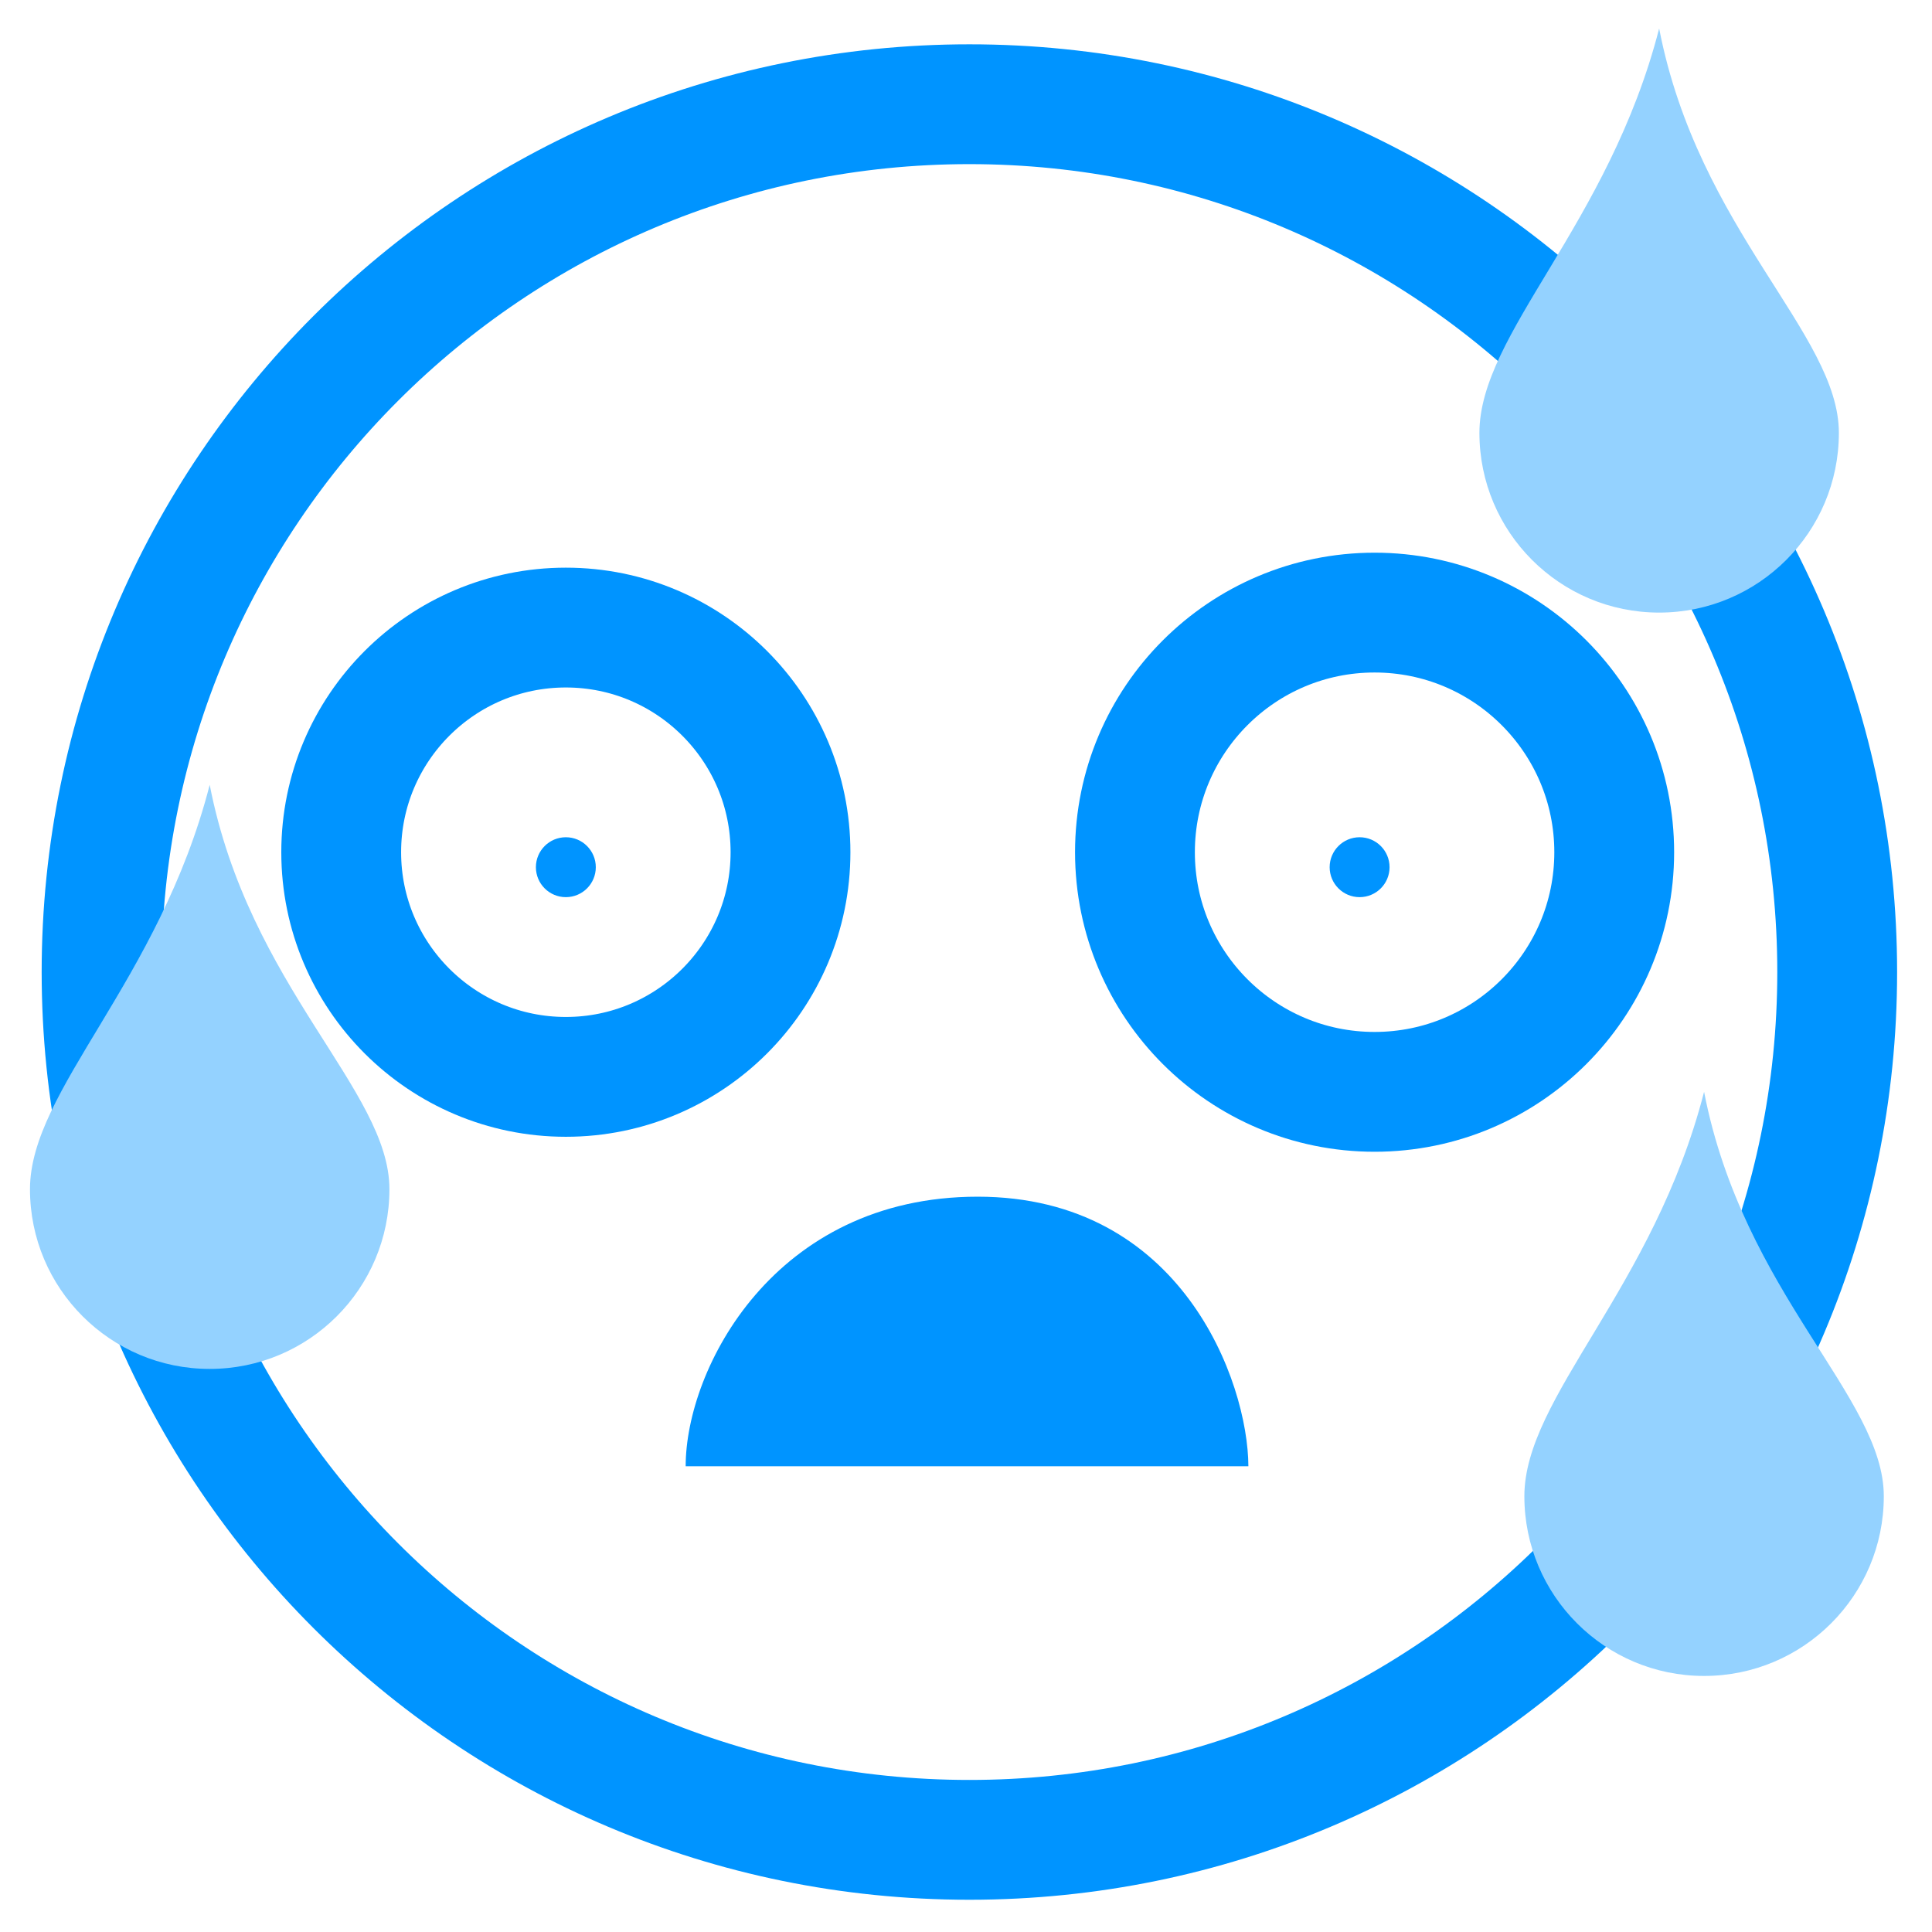 <svg width="129" height="129" viewBox="0 0 129 129" fill="none" xmlns="http://www.w3.org/2000/svg">
<path d="M64.725 122.847C96.727 122.847 122.67 96.905 122.67 64.903C122.67 32.902 96.727 6.959 64.725 6.959C32.724 6.959 6.782 32.902 6.782 64.903C6.782 96.905 32.724 122.847 64.725 122.847Z" stroke="#0094FF" stroke-width="8" stroke-linejoin="round"/>
<path d="M90.781 59.903C91.886 59.903 92.781 59.008 92.781 57.903C92.781 56.799 91.886 55.903 90.781 55.903C89.677 55.903 88.781 56.799 88.781 57.903C88.781 59.008 89.677 59.903 90.781 59.903Z" fill="#0094FF"/>
<path d="M37.782 59.903C38.886 59.903 39.782 59.008 39.782 57.903C39.782 56.799 38.886 55.903 37.782 55.903C36.677 55.903 35.782 56.799 35.782 57.903C35.782 59.008 36.677 59.903 37.782 59.903Z" fill="#0094FF"/>
<path d="M91.781 72.903C100.618 72.903 107.782 65.74 107.782 56.903C107.782 48.067 100.618 40.903 91.781 40.903C82.945 40.903 75.781 48.067 75.781 56.903C75.781 65.74 82.945 72.903 91.781 72.903Z" stroke="#0094FF" stroke-width="8"/>
<path d="M110.782 40.903C117.409 40.903 122.782 35.531 122.782 28.903C122.782 22.276 113.407 15.403 110.782 1.903C107.407 15.028 98.781 22.276 98.781 28.903C98.781 35.531 104.154 40.903 110.782 40.903Z" fill="#94D2FF"/>
<path d="M14.002 91.403C20.629 91.403 26.002 86.031 26.002 79.403C26.002 72.776 16.627 65.903 14.002 52.403C10.627 65.528 2.002 72.776 2.002 79.403C2.002 86.031 7.375 91.403 14.002 91.403Z" fill="#94D2FF"/>
<path d="M113.782 111.903C120.409 111.903 125.782 106.531 125.782 99.903C125.782 93.276 116.407 86.403 113.782 72.903C110.407 86.028 101.782 93.276 101.782 99.903C101.782 106.531 107.154 111.903 113.782 111.903Z" fill="#94D2FF"/>
<path d="M83.355 97.903H45.782C45.782 91.403 51.681 79.903 65.281 79.903C78.882 79.903 83.331 92.237 83.355 97.903Z" fill="#0094FF"/>
<path d="M37.782 71.903C46.066 71.903 52.782 65.188 52.782 56.903C52.782 48.619 46.066 41.903 37.782 41.903C29.497 41.903 22.782 48.619 22.782 56.903C22.782 65.188 29.497 71.903 37.782 71.903Z" stroke="#0094FF" stroke-width="8"/>
</svg>
